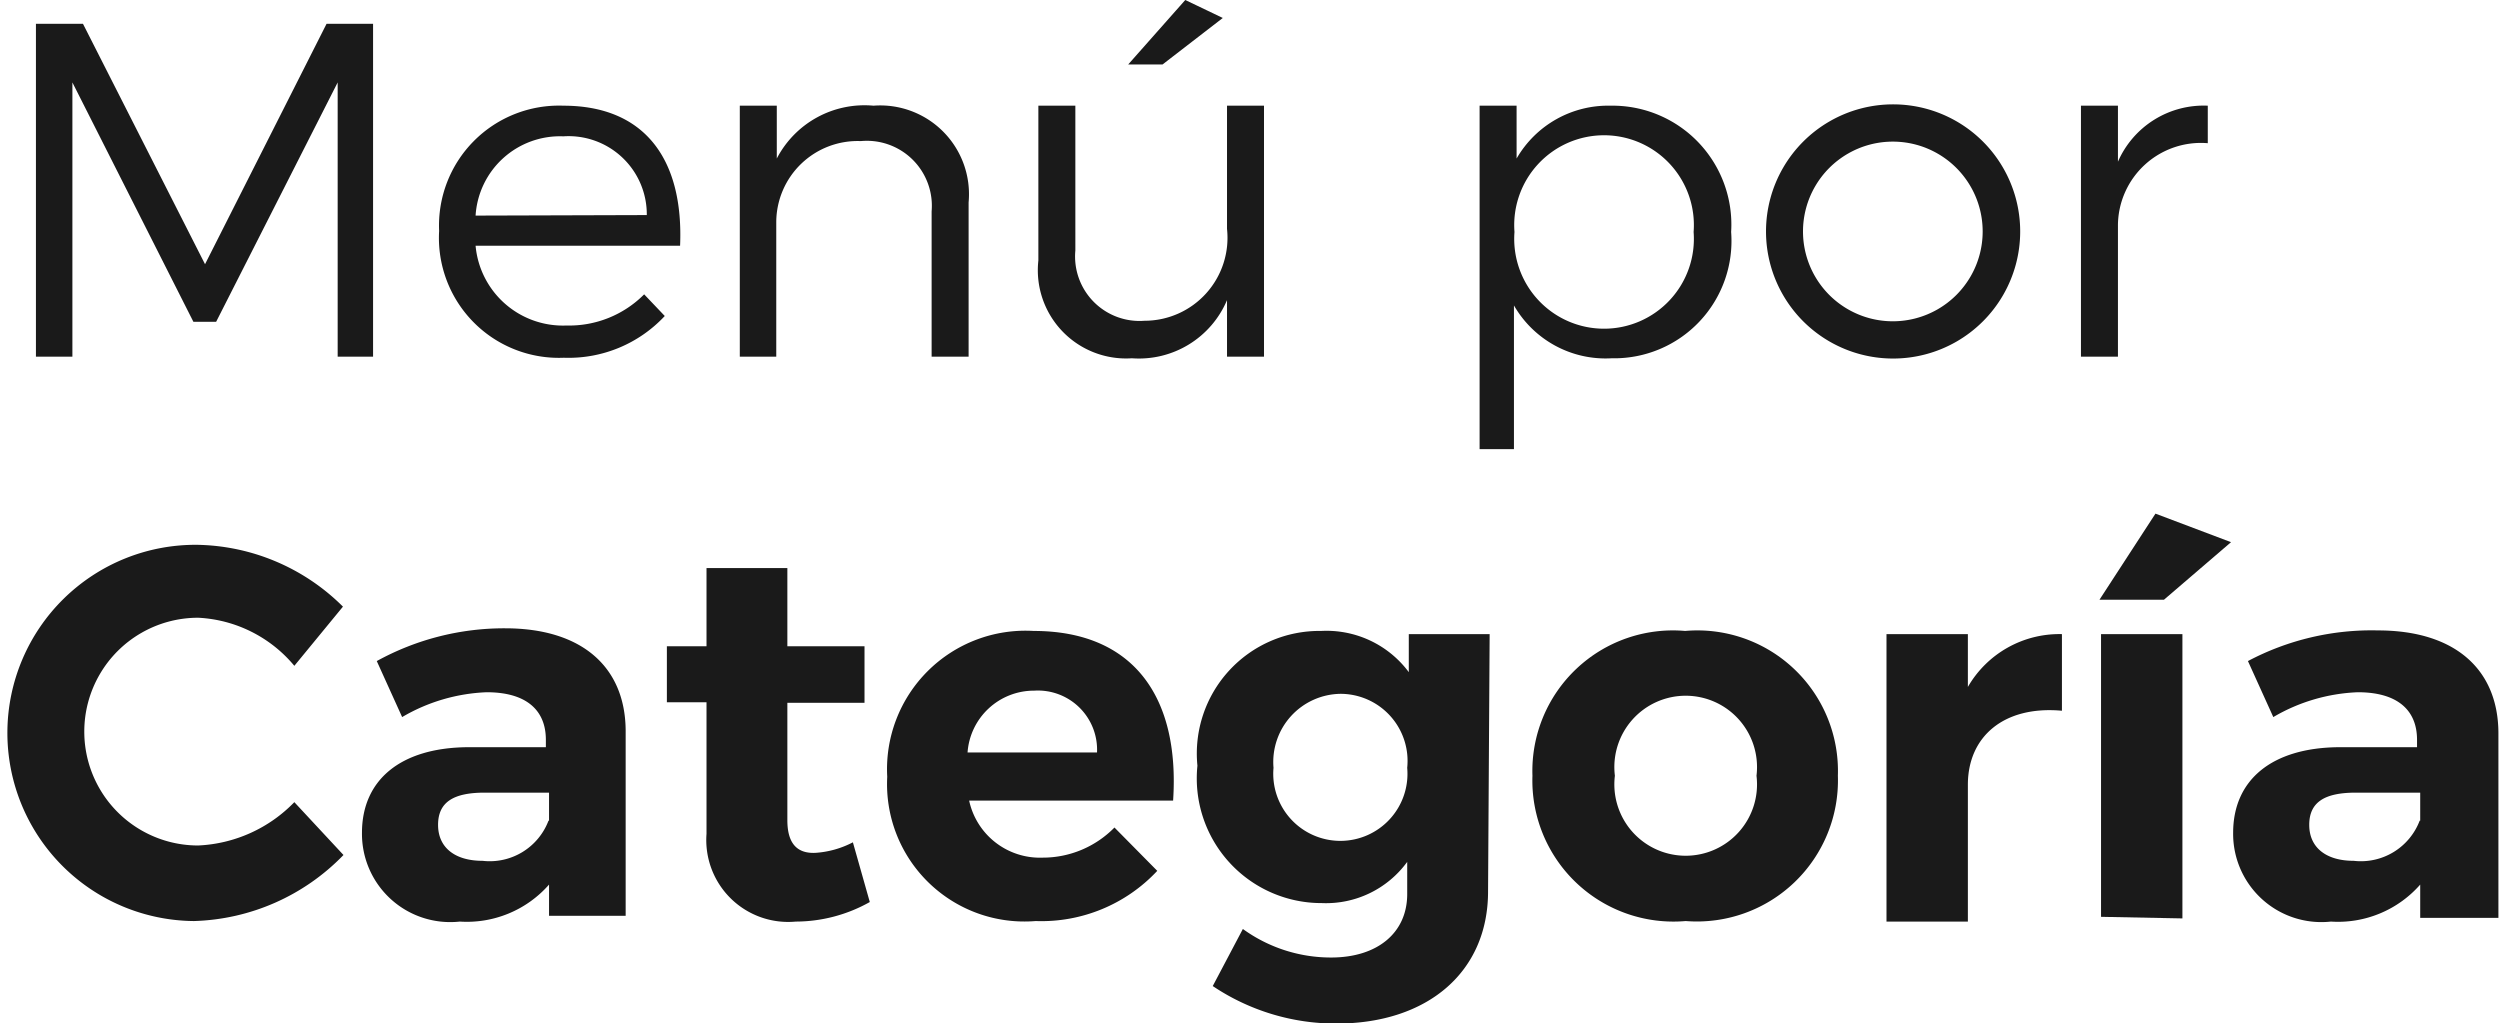 <svg xmlns="http://www.w3.org/2000/svg" viewBox="0 0 47.31 19.36"><title>menu_categoria</title><path d="M6.39,6.75V1.56L4.09,6.09H3.66L1.37,1.56V6.75H.68V.45h.89L3.88,5,6.18.45h.88v6.3Z" style="fill:#1a1a1a"/><path d="M12.87,4.65H9a1.66,1.66,0,0,0,1.72,1.51,2,2,0,0,0,1.47-.59l.39.41a2.49,2.49,0,0,1-1.91.79,2.27,2.27,0,0,1-2.36-2.4A2.27,2.27,0,0,1,10.66,2C12.19,2,12.94,3,12.87,4.65Zm-.63-.58a1.48,1.48,0,0,0-1.58-1.49A1.6,1.6,0,0,0,9,4.08Z" style="fill:#1a1a1a"/><path d="M18.33,3.83V6.75h-.7V4a1.23,1.23,0,0,0-1.34-1.33A1.54,1.54,0,0,0,14.69,4.2V6.75H14V2h.7v1A1.87,1.87,0,0,1,16.53,2,1.68,1.68,0,0,1,18.33,3.83Z" style="fill:#1a1a1a"/><path d="M23.92,6.75h-.7V5.68a1.81,1.81,0,0,1-1.8,1.1,1.67,1.67,0,0,1-1.77-1.85V2h.7V4.74a1.22,1.22,0,0,0,1.31,1.33,1.57,1.57,0,0,0,1.56-1.74V2h.7ZM21.35,1.22,22.43,0l.71.34L22,1.22Z" style="fill:#1a1a1a"/><path d="M32.76,4.39A2.22,2.22,0,0,1,30.5,6.78a2,2,0,0,1-1.85-1V8.5H28V2h.7V3A2,2,0,0,1,30.48,2,2.25,2.25,0,0,1,32.76,4.39Zm-.71,0a1.7,1.7,0,1,0-3.39,0,1.7,1.7,0,1,0,3.39,0Z" style="fill:#1a1a1a"/><path d="M38.23,4.38a2.4,2.4,0,1,1-4.81,0,2.4,2.4,0,0,1,4.81,0Zm-4.11,0a1.7,1.7,0,1,0,3.4,0,1.7,1.7,0,1,0-3.4,0Z" style="fill:#1a1a1a"/><path d="M40.08,3.06A1.77,1.77,0,0,1,41.78,2v.71a1.57,1.57,0,0,0-1.7,1.54V6.75h-.7V2h.7Z" style="fill:#1a1a1a"/><path d="M6.49,11.48,5.57,12.6a2.53,2.53,0,0,0-1.82-.91,2.15,2.15,0,0,0,0,4.31,2.7,2.7,0,0,0,1.82-.82l.93,1a4.1,4.1,0,0,1-2.83,1.25,3.56,3.56,0,1,1,.06-7.12A4,4,0,0,1,6.49,11.48Z" style="fill:#1a1a1a"/><path d="M10.39,16.74a2.07,2.07,0,0,1-1.69.7,1.67,1.67,0,0,1-1.85-1.68c0-1,.73-1.61,2-1.62h1.48V14c0-.57-.38-.9-1.12-.9a3.41,3.41,0,0,0-1.6.47l-.48-1.06a5,5,0,0,1,2.43-.62c1.44,0,2.27.72,2.28,1.93v3.51H10.39Zm0-1.21V15H9.17c-.59,0-.88.18-.88.61s.32.68.84.68A1.19,1.19,0,0,0,10.38,15.53Z" style="fill:#1a1a1a"/><path d="M16.46,17.07a2.87,2.87,0,0,1-1.4.37,1.55,1.55,0,0,1-1.69-1.66V13.29h-.75V12.23h.75V10.75H14.9v1.48h1.46V13.3H14.9v2.22c0,.45.19.63.52.62a1.78,1.78,0,0,0,.72-.2Z" style="fill:#1a1a1a"/><path d="M22.2,15.15H18.34a1.37,1.37,0,0,0,1.39,1.08,1.9,1.9,0,0,0,1.36-.57l.81.82a3,3,0,0,1-2.3.95,2.6,2.6,0,0,1-2.81-2.73,2.62,2.62,0,0,1,2.77-2.76C21.45,11.94,22.33,13.19,22.2,15.15Zm-1.44-.91a1.12,1.12,0,0,0-1.19-1.17,1.26,1.26,0,0,0-1.26,1.17Z" style="fill:#1a1a1a"/><path d="M28.16,16.87c0,1.53-1.15,2.5-2.87,2.5a4.18,4.18,0,0,1-2.34-.71l.57-1.08a2.84,2.84,0,0,0,1.67.54c.88,0,1.44-.47,1.44-1.2v-.61a1.9,1.9,0,0,1-1.62.78,2.36,2.36,0,0,1-2.35-2.6A2.32,2.32,0,0,1,25,11.94a1.94,1.94,0,0,1,1.66.78V12h1.53Zm-1.53-2.34a1.27,1.27,0,0,0-1.26-1.4,1.29,1.29,0,0,0-1.27,1.4,1.27,1.27,0,1,0,2.53,0Z" style="fill:#1a1a1a"/><path d="M34.78,14.68a2.67,2.67,0,0,1-2.88,2.75A2.67,2.67,0,0,1,29,14.68a2.66,2.66,0,0,1,2.89-2.74A2.66,2.66,0,0,1,34.78,14.68Zm-4.22,0a1.35,1.35,0,1,0,2.68,0,1.35,1.35,0,1,0-2.68,0Z" style="fill:#1a1a1a"/><path d="M37.24,13a2,2,0,0,1,1.78-1v1.45c-1.1-.1-1.78.49-1.78,1.4v2.59H35.7V12h1.54Z" style="fill:#1a1a1a"/><path d="M40.95,11.35H39.73l1.06-1.63,1.43.54Zm-1.19,6V12H41.3v5.38Z" style="fill:#1a1a1a"/><path d="M45.8,16.74a2.07,2.07,0,0,1-1.69.7,1.67,1.67,0,0,1-1.85-1.68c0-1,.73-1.61,2-1.62h1.48V14c0-.57-.38-.9-1.12-.9a3.41,3.41,0,0,0-1.6.47l-.48-1.06A5,5,0,0,1,45,11.93c1.44,0,2.27.72,2.28,1.93v3.51H45.8Zm0-1.21V15H44.58c-.59,0-.88.18-.88.61s.32.68.84.68A1.19,1.19,0,0,0,45.79,15.53Z" style="fill:#1a1a1a"/></svg>